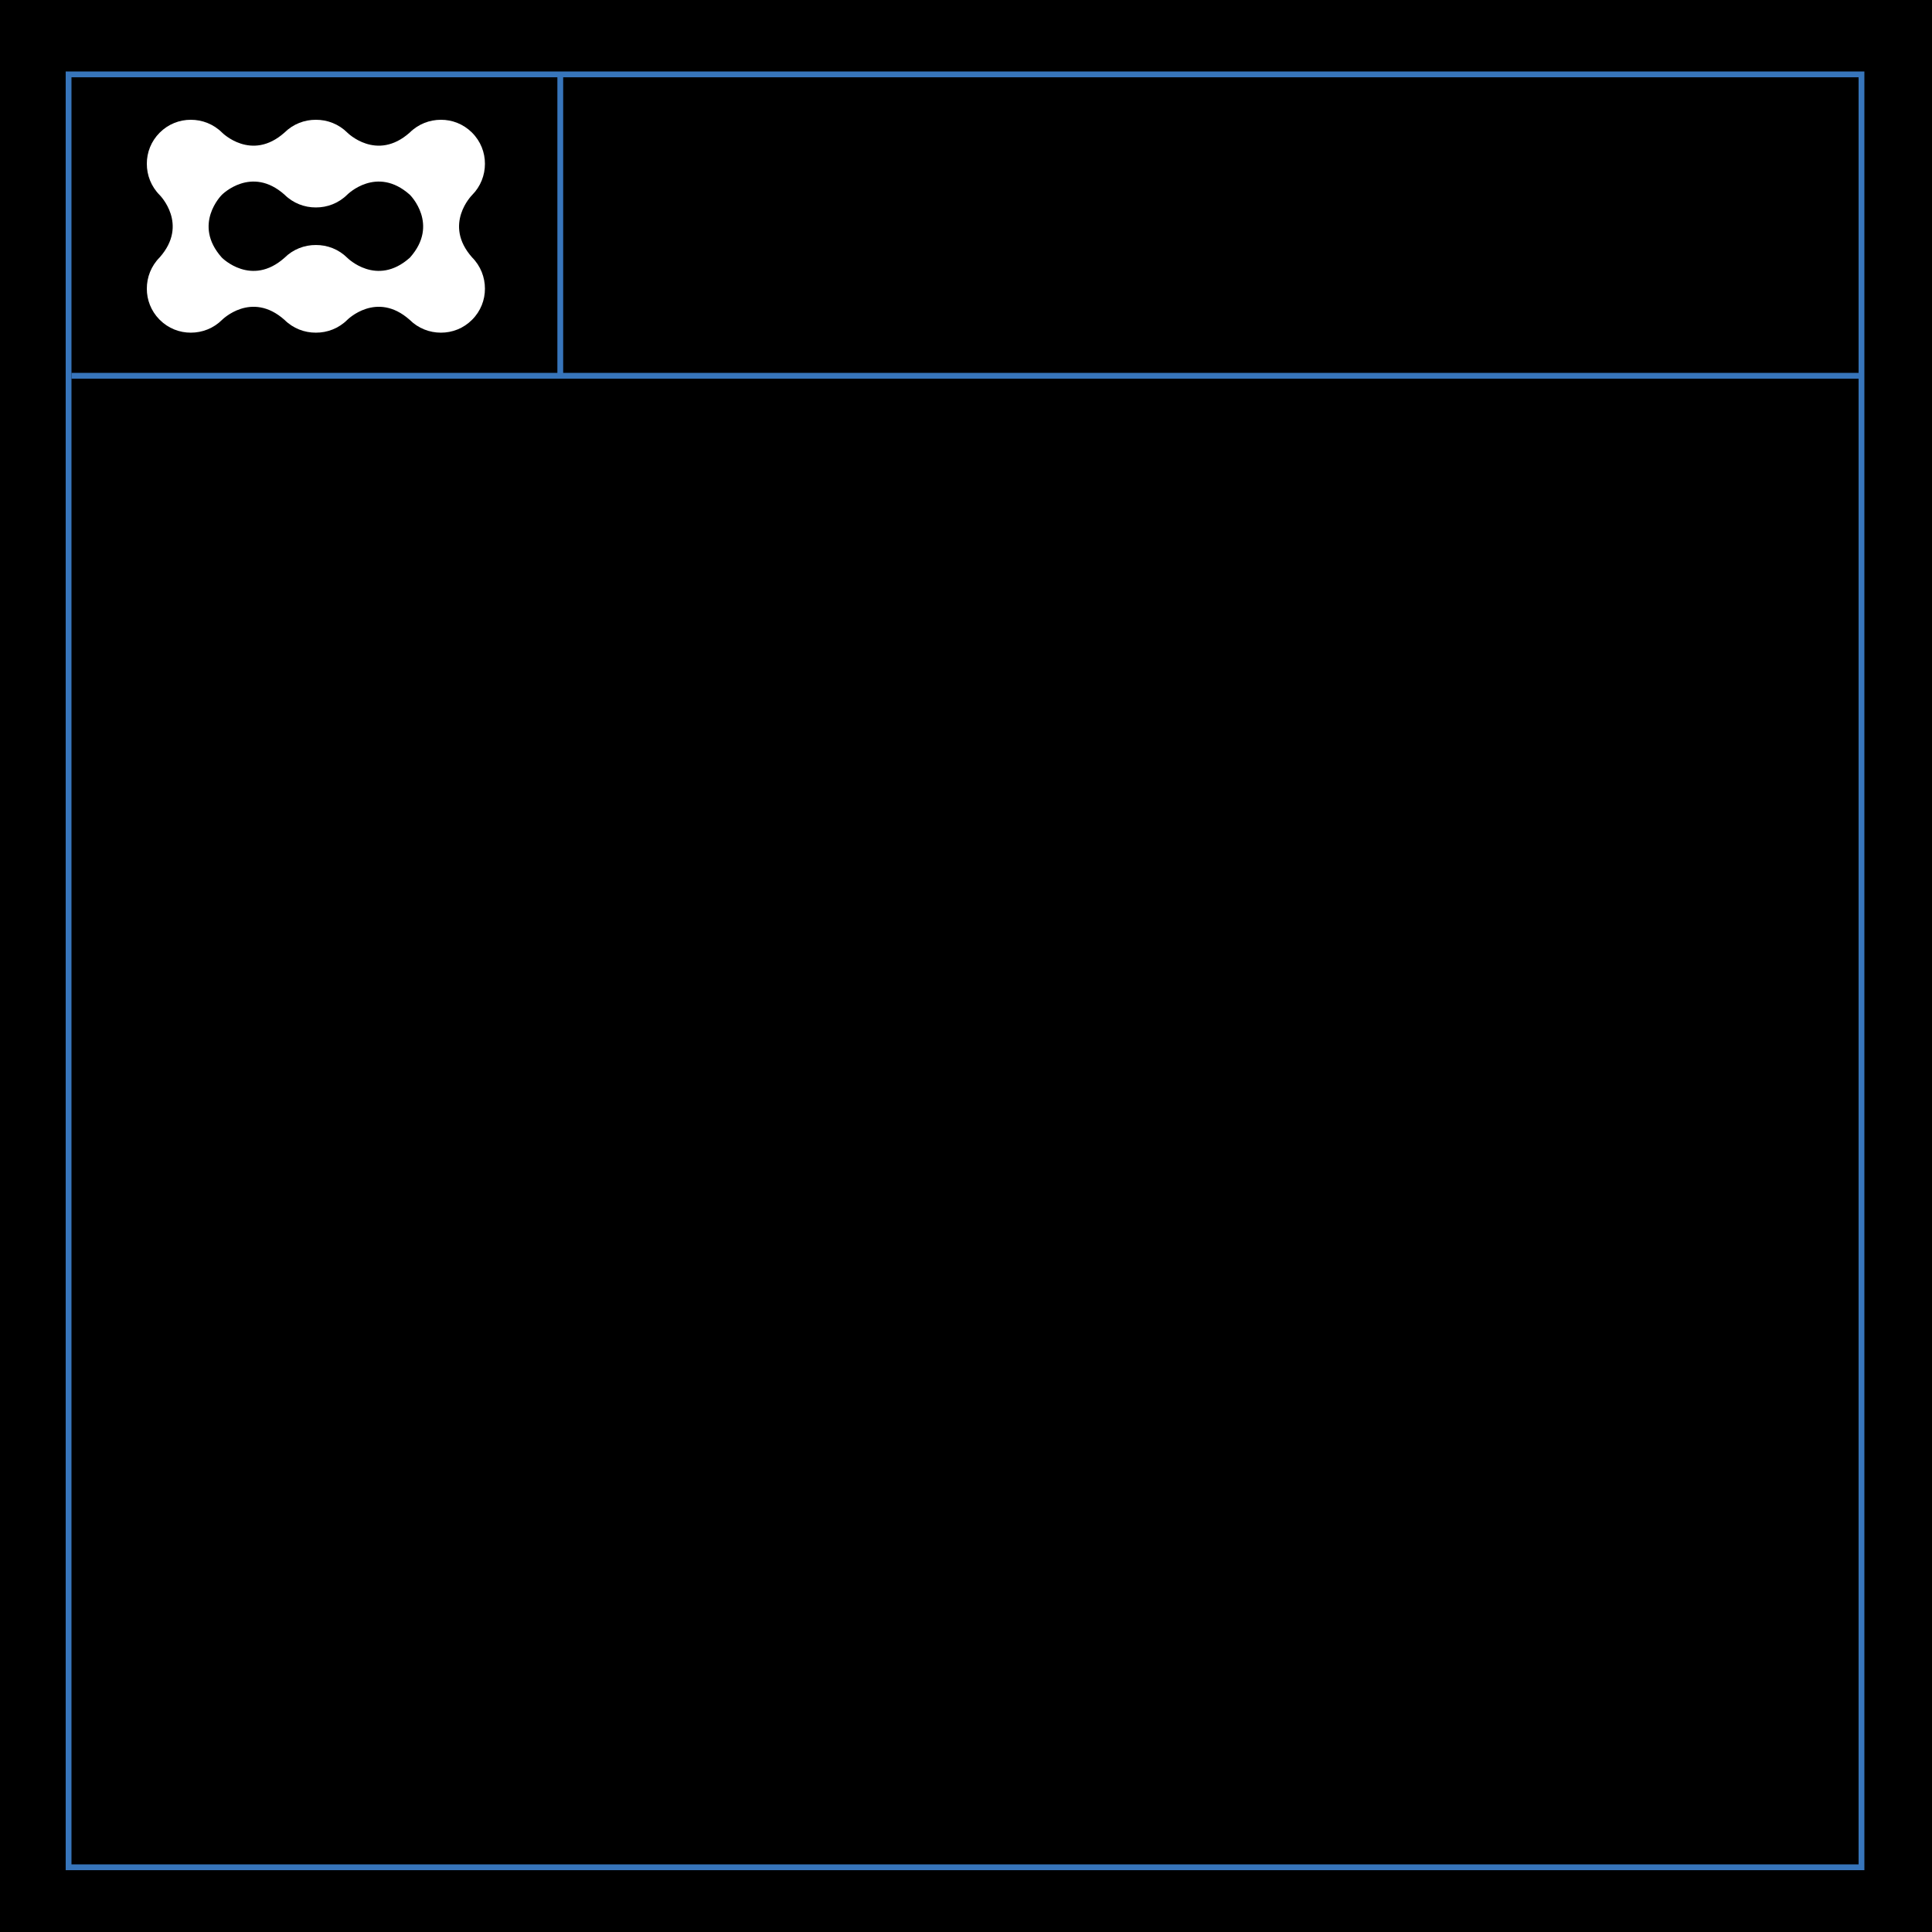 <svg width="1000" height="1000" viewBox="0 0 1000 1000" fill="none" xmlns="http://www.w3.org/2000/svg">
<rect width="1000" height="1000" fill="#white"/>
<rect x="35.5" y="38.5" width="928" height="928" stroke="#3775BB" stroke-width="3"/>
<path d="M37 194.5H962" stroke="#3775BB" stroke-width="3"/>
<path d="M290 194.5V39.5" stroke="#3775BB" stroke-width="3"/>
<path fill-rule="evenodd" clip-rule="evenodd" d="M114.727 133.23L114.805 133.308C114.856 133.358 114.906 133.408 114.957 133.458C114.957 133.458 130.098 148.658 147.23 133.458C151.721 128.995 157.617 126.781 163.502 126.815C169.387 126.781 175.282 128.995 179.772 133.458C179.772 133.458 194.913 148.658 212.045 133.458C212.083 133.42 212.121 133.382 212.159 133.345C212.197 133.306 212.235 133.268 212.273 133.23C227.46 116.101 212.273 100.957 212.273 100.957C212.248 100.931 212.222 100.906 212.197 100.88C212.174 100.857 212.152 100.834 212.129 100.81L212.096 100.778L212.045 100.727C194.916 85.54 179.772 100.727 179.772 100.727C175.281 105.19 169.384 107.404 163.499 107.37C157.614 107.404 151.719 105.19 147.23 100.727C130.101 85.54 114.957 100.727 114.957 100.727C114.918 100.766 114.879 100.804 114.839 100.843C114.802 100.881 114.765 100.919 114.727 100.957C114.727 100.957 99.527 116.098 114.727 133.23ZM251 149.405C251.009 143.552 248.795 137.696 244.356 133.23C229.157 116.098 244.356 100.957 244.356 100.957C248.795 96.492 251.01 90.636 251 84.783C251.025 78.945 248.797 73.099 244.317 68.644C244.266 68.592 244.214 68.541 244.162 68.491C239.736 64.141 233.981 61.978 228.231 62C222.374 61.988 216.514 64.202 212.045 68.644C194.913 83.843 179.772 68.644 179.772 68.644C175.282 64.181 169.387 61.966 163.502 62.001C157.617 61.966 151.721 64.181 147.23 68.644C130.098 83.843 114.957 68.644 114.957 68.644C110.489 64.203 104.63 61.988 98.774 62C92.941 61.978 87.101 64.204 82.649 68.678C78.199 73.12 75.983 78.938 76 84.751C75.983 90.614 78.197 96.483 82.644 100.957C82.644 100.957 97.83 116.101 82.644 133.23C78.198 137.702 75.983 143.569 76 149.431C75.984 155.162 78.137 160.898 82.46 165.316C82.521 165.378 82.582 165.441 82.644 165.502C87.098 169.984 92.946 172.211 98.786 172.185C104.637 172.193 110.492 169.979 114.957 165.541C114.957 165.541 130.101 150.355 147.23 165.541C151.719 170.004 157.614 172.219 163.499 172.185C169.384 172.219 175.281 170.004 179.772 165.541C179.772 165.541 194.916 150.355 212.045 165.541C216.508 169.979 222.361 172.193 228.212 172.185C234.044 172.211 239.884 169.99 244.338 165.521C248.804 161.07 251.024 155.234 251 149.405Z" fill="white"/>
</svg>
